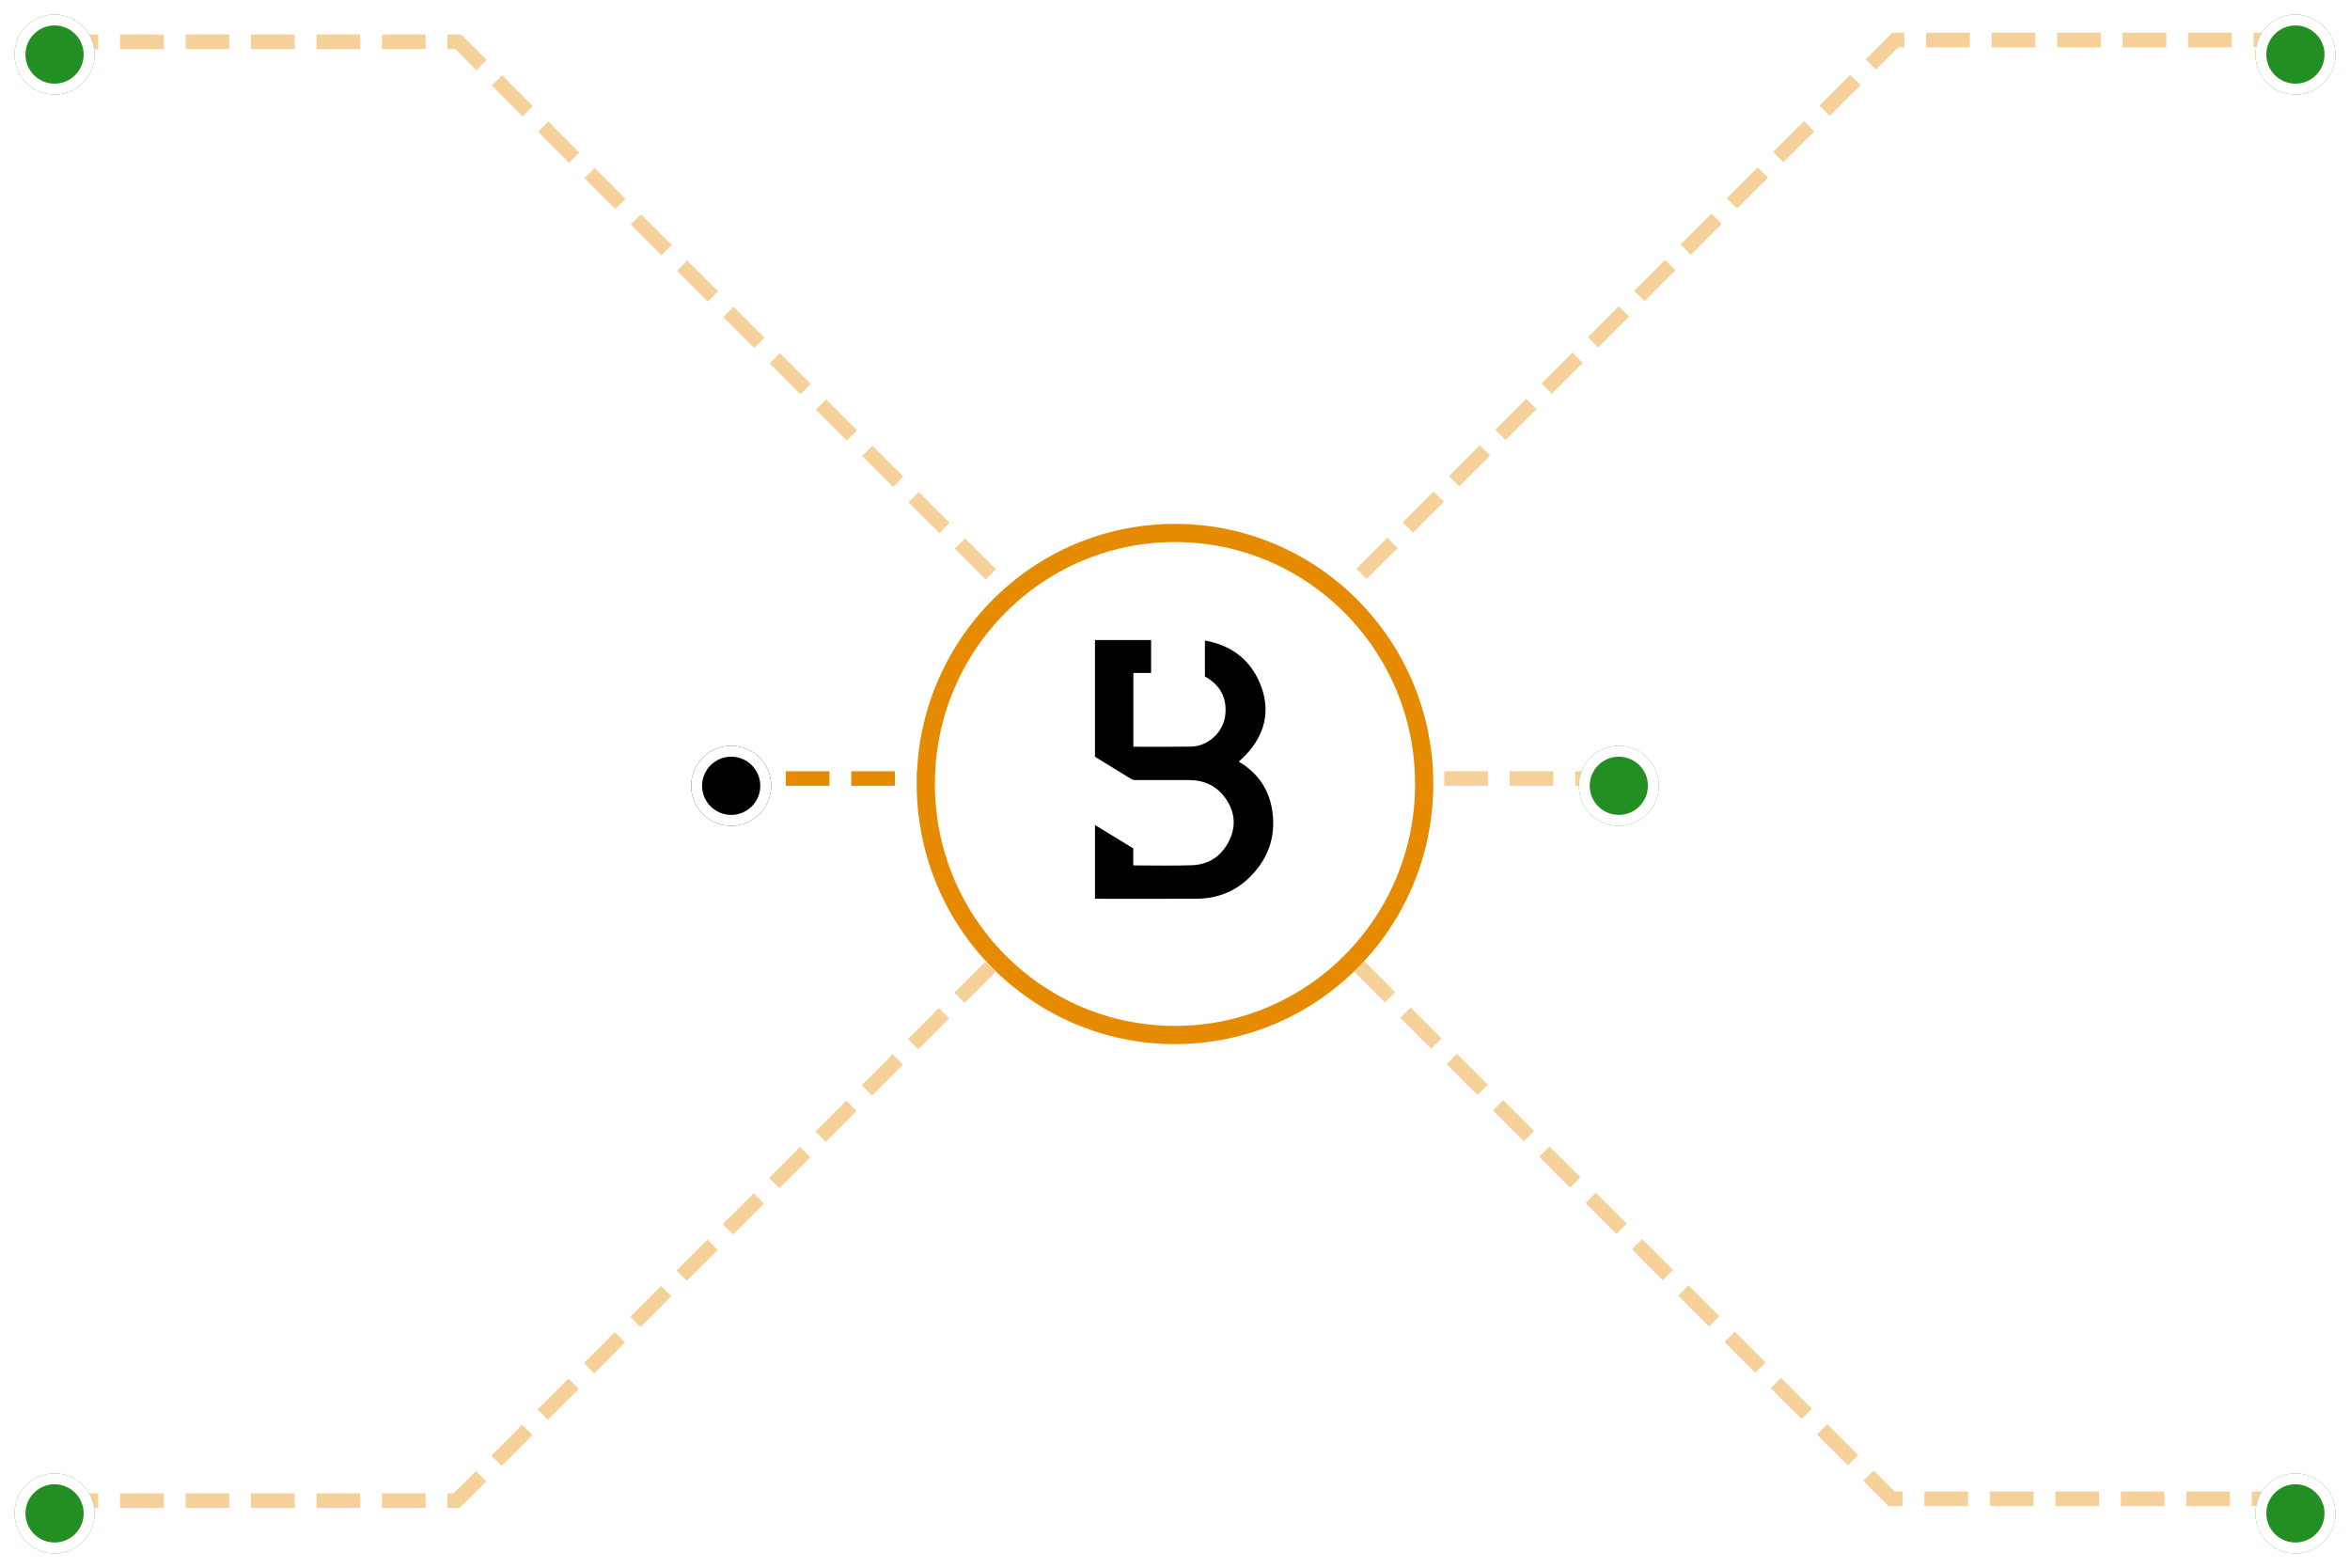 <svg width="646" height="431" viewBox="0 0 646 431" fill="none" xmlns="http://www.w3.org/2000/svg">
<path d="M445 214H382" stroke="#E68A00" stroke-opacity="0.4" stroke-width="4" stroke-dasharray="12 6"/>
<g filter="url(#filter0_d_960_489)">
<circle cx="445" cy="212" r="11" fill="#238F23"/>
<circle cx="445" cy="212" r="9.5" stroke="white" stroke-width="3"/>
</g>
<path d="M264 214H201" stroke="#E68A00" stroke-width="4" stroke-dasharray="12 6"/>
<g filter="url(#filter1_d_960_489)">
<circle cx="201" cy="212" r="11" fill="black"/>
<circle cx="201" cy="212" r="9.5" stroke="white" stroke-width="3"/>
</g>
<path d="M631 412H520L362 254" stroke="#E68A00" stroke-opacity="0.4" stroke-width="4" stroke-dasharray="12 6"/>
<g filter="url(#filter2_d_960_489)">
<circle cx="631" cy="412" r="11" fill="#238F23"/>
<circle cx="631" cy="412" r="9.5" stroke="white" stroke-width="3"/>
</g>
<path d="M15 412.5H125.5L282.5 255.5" stroke="#E68A00" stroke-opacity="0.4" stroke-width="4" stroke-dasharray="12 6"/>
<g filter="url(#filter3_d_960_489)">
<circle cx="15" cy="412" r="11" fill="#238F23"/>
<circle cx="15" cy="412" r="9.5" stroke="white" stroke-width="3"/>
</g>
<path d="M631.5 11H521L364 168" stroke="#E68A00" stroke-opacity="0.4" stroke-width="4" stroke-dasharray="12 6"/>
<g filter="url(#filter4_d_960_489)">
<circle cx="631" cy="11" r="11" fill="#238F23"/>
<circle cx="631" cy="11" r="9.5" stroke="white" stroke-width="3"/>
</g>
<path d="M15 11.5H126L284 169.5" stroke="#E68A00" stroke-opacity="0.4" stroke-width="4" stroke-dasharray="12 6"/>
<g filter="url(#filter5_d_960_489)">
<circle cx="15" cy="11" r="11" fill="#238F23"/>
<circle cx="15" cy="11" r="9.5" stroke="white" stroke-width="3"/>
</g>
<g filter="url(#filter6_d_960_489)">
<ellipse cx="323" cy="211.5" rx="71" ry="71.5" fill="white"/>
<path d="M391.5 211.5C391.5 249.624 360.815 280.5 323 280.5C285.185 280.5 254.5 249.624 254.5 211.5C254.5 173.376 285.185 142.5 323 142.5C360.815 142.5 391.5 173.376 391.5 211.5Z" stroke="#E68A00" stroke-width="5"/>
</g>
<path d="M343.78 240.891C339.743 244.993 334.703 247.02 328.907 247.045C319.781 247.083 310.654 247.055 301.528 247.055C301.362 247.055 301.197 247.041 301.004 247.031V226.769C304.538 228.931 307.999 231.052 311.526 233.208V237.838C311.649 237.859 311.73 237.887 311.808 237.884C317.104 237.884 322.401 238.023 327.69 237.832C332.484 237.658 335.962 235.148 337.984 230.892C339.905 226.838 339.388 222.882 336.757 219.266C334.348 215.953 330.965 214.43 326.867 214.423C321.954 214.413 317.041 214.416 312.128 214.427C311.667 214.43 311.277 214.323 310.883 214.079C307.742 212.139 304.591 210.217 301.443 208.287C301.302 208.2 301.162 208.106 301 208.002V175.934H316.432V184.973H311.554V205.158C311.66 205.287 311.794 205.266 311.917 205.262C317.083 205.259 322.25 205.308 327.416 205.224C332.048 205.151 336.215 201.316 336.796 196.752C337.394 192.051 335.551 188.404 331.383 186.044C331.33 186.016 331.281 185.974 331.225 185.936V176.069C338.399 177.342 343.534 181.19 346.327 187.772C349.277 194.725 348.419 202.443 340.552 209.334C340.893 209.688 341.357 209.852 341.751 210.119C346.306 213.231 348.961 217.531 349.749 222.913C350.765 229.856 348.694 235.892 343.78 240.891Z" fill="black"/>
<defs>
<filter id="filter0_d_960_489" x="430" y="201" width="30" height="30" filterUnits="userSpaceOnUse" color-interpolation-filters="sRGB">
<feFlood flood-opacity="0" result="BackgroundImageFix"/>
<feColorMatrix in="SourceAlpha" type="matrix" values="0 0 0 0 0 0 0 0 0 0 0 0 0 0 0 0 0 0 127 0" result="hardAlpha"/>
<feOffset dy="4"/>
<feGaussianBlur stdDeviation="2"/>
<feComposite in2="hardAlpha" operator="out"/>
<feColorMatrix type="matrix" values="0 0 0 0 0 0 0 0 0 0 0 0 0 0 0 0 0 0 0.25 0"/>
<feBlend mode="normal" in2="BackgroundImageFix" result="effect1_dropShadow_960_489"/>
<feBlend mode="normal" in="SourceGraphic" in2="effect1_dropShadow_960_489" result="shape"/>
</filter>
<filter id="filter1_d_960_489" x="186" y="201" width="30" height="30" filterUnits="userSpaceOnUse" color-interpolation-filters="sRGB">
<feFlood flood-opacity="0" result="BackgroundImageFix"/>
<feColorMatrix in="SourceAlpha" type="matrix" values="0 0 0 0 0 0 0 0 0 0 0 0 0 0 0 0 0 0 127 0" result="hardAlpha"/>
<feOffset dy="4"/>
<feGaussianBlur stdDeviation="2"/>
<feComposite in2="hardAlpha" operator="out"/>
<feColorMatrix type="matrix" values="0 0 0 0 0 0 0 0 0 0 0 0 0 0 0 0 0 0 0.25 0"/>
<feBlend mode="normal" in2="BackgroundImageFix" result="effect1_dropShadow_960_489"/>
<feBlend mode="normal" in="SourceGraphic" in2="effect1_dropShadow_960_489" result="shape"/>
</filter>
<filter id="filter2_d_960_489" x="616" y="401" width="30" height="30" filterUnits="userSpaceOnUse" color-interpolation-filters="sRGB">
<feFlood flood-opacity="0" result="BackgroundImageFix"/>
<feColorMatrix in="SourceAlpha" type="matrix" values="0 0 0 0 0 0 0 0 0 0 0 0 0 0 0 0 0 0 127 0" result="hardAlpha"/>
<feOffset dy="4"/>
<feGaussianBlur stdDeviation="2"/>
<feComposite in2="hardAlpha" operator="out"/>
<feColorMatrix type="matrix" values="0 0 0 0 0 0 0 0 0 0 0 0 0 0 0 0 0 0 0.25 0"/>
<feBlend mode="normal" in2="BackgroundImageFix" result="effect1_dropShadow_960_489"/>
<feBlend mode="normal" in="SourceGraphic" in2="effect1_dropShadow_960_489" result="shape"/>
</filter>
<filter id="filter3_d_960_489" x="0" y="401" width="30" height="30" filterUnits="userSpaceOnUse" color-interpolation-filters="sRGB">
<feFlood flood-opacity="0" result="BackgroundImageFix"/>
<feColorMatrix in="SourceAlpha" type="matrix" values="0 0 0 0 0 0 0 0 0 0 0 0 0 0 0 0 0 0 127 0" result="hardAlpha"/>
<feOffset dy="4"/>
<feGaussianBlur stdDeviation="2"/>
<feComposite in2="hardAlpha" operator="out"/>
<feColorMatrix type="matrix" values="0 0 0 0 0 0 0 0 0 0 0 0 0 0 0 0 0 0 0.25 0"/>
<feBlend mode="normal" in2="BackgroundImageFix" result="effect1_dropShadow_960_489"/>
<feBlend mode="normal" in="SourceGraphic" in2="effect1_dropShadow_960_489" result="shape"/>
</filter>
<filter id="filter4_d_960_489" x="616" y="0" width="30" height="30" filterUnits="userSpaceOnUse" color-interpolation-filters="sRGB">
<feFlood flood-opacity="0" result="BackgroundImageFix"/>
<feColorMatrix in="SourceAlpha" type="matrix" values="0 0 0 0 0 0 0 0 0 0 0 0 0 0 0 0 0 0 127 0" result="hardAlpha"/>
<feOffset dy="4"/>
<feGaussianBlur stdDeviation="2"/>
<feComposite in2="hardAlpha" operator="out"/>
<feColorMatrix type="matrix" values="0 0 0 0 0 0 0 0 0 0 0 0 0 0 0 0 0 0 0.25 0"/>
<feBlend mode="normal" in2="BackgroundImageFix" result="effect1_dropShadow_960_489"/>
<feBlend mode="normal" in="SourceGraphic" in2="effect1_dropShadow_960_489" result="shape"/>
</filter>
<filter id="filter5_d_960_489" x="0" y="0" width="30" height="30" filterUnits="userSpaceOnUse" color-interpolation-filters="sRGB">
<feFlood flood-opacity="0" result="BackgroundImageFix"/>
<feColorMatrix in="SourceAlpha" type="matrix" values="0 0 0 0 0 0 0 0 0 0 0 0 0 0 0 0 0 0 127 0" result="hardAlpha"/>
<feOffset dy="4"/>
<feGaussianBlur stdDeviation="2"/>
<feComposite in2="hardAlpha" operator="out"/>
<feColorMatrix type="matrix" values="0 0 0 0 0 0 0 0 0 0 0 0 0 0 0 0 0 0 0.25 0"/>
<feBlend mode="normal" in2="BackgroundImageFix" result="effect1_dropShadow_960_489"/>
<feBlend mode="normal" in="SourceGraphic" in2="effect1_dropShadow_960_489" result="shape"/>
</filter>
<filter id="filter6_d_960_489" x="232" y="124" width="182" height="183" filterUnits="userSpaceOnUse" color-interpolation-filters="sRGB">
<feFlood flood-opacity="0" result="BackgroundImageFix"/>
<feColorMatrix in="SourceAlpha" type="matrix" values="0 0 0 0 0 0 0 0 0 0 0 0 0 0 0 0 0 0 127 0" result="hardAlpha"/>
<feOffset dy="4"/>
<feGaussianBlur stdDeviation="10"/>
<feComposite in2="hardAlpha" operator="out"/>
<feColorMatrix type="matrix" values="0 0 0 0 0.541 0 0 0 0 0.541 0 0 0 0 0.541 0 0 0 0.1 0"/>
<feBlend mode="normal" in2="BackgroundImageFix" result="effect1_dropShadow_960_489"/>
<feBlend mode="normal" in="SourceGraphic" in2="effect1_dropShadow_960_489" result="shape"/>
</filter>
</defs>
</svg>
